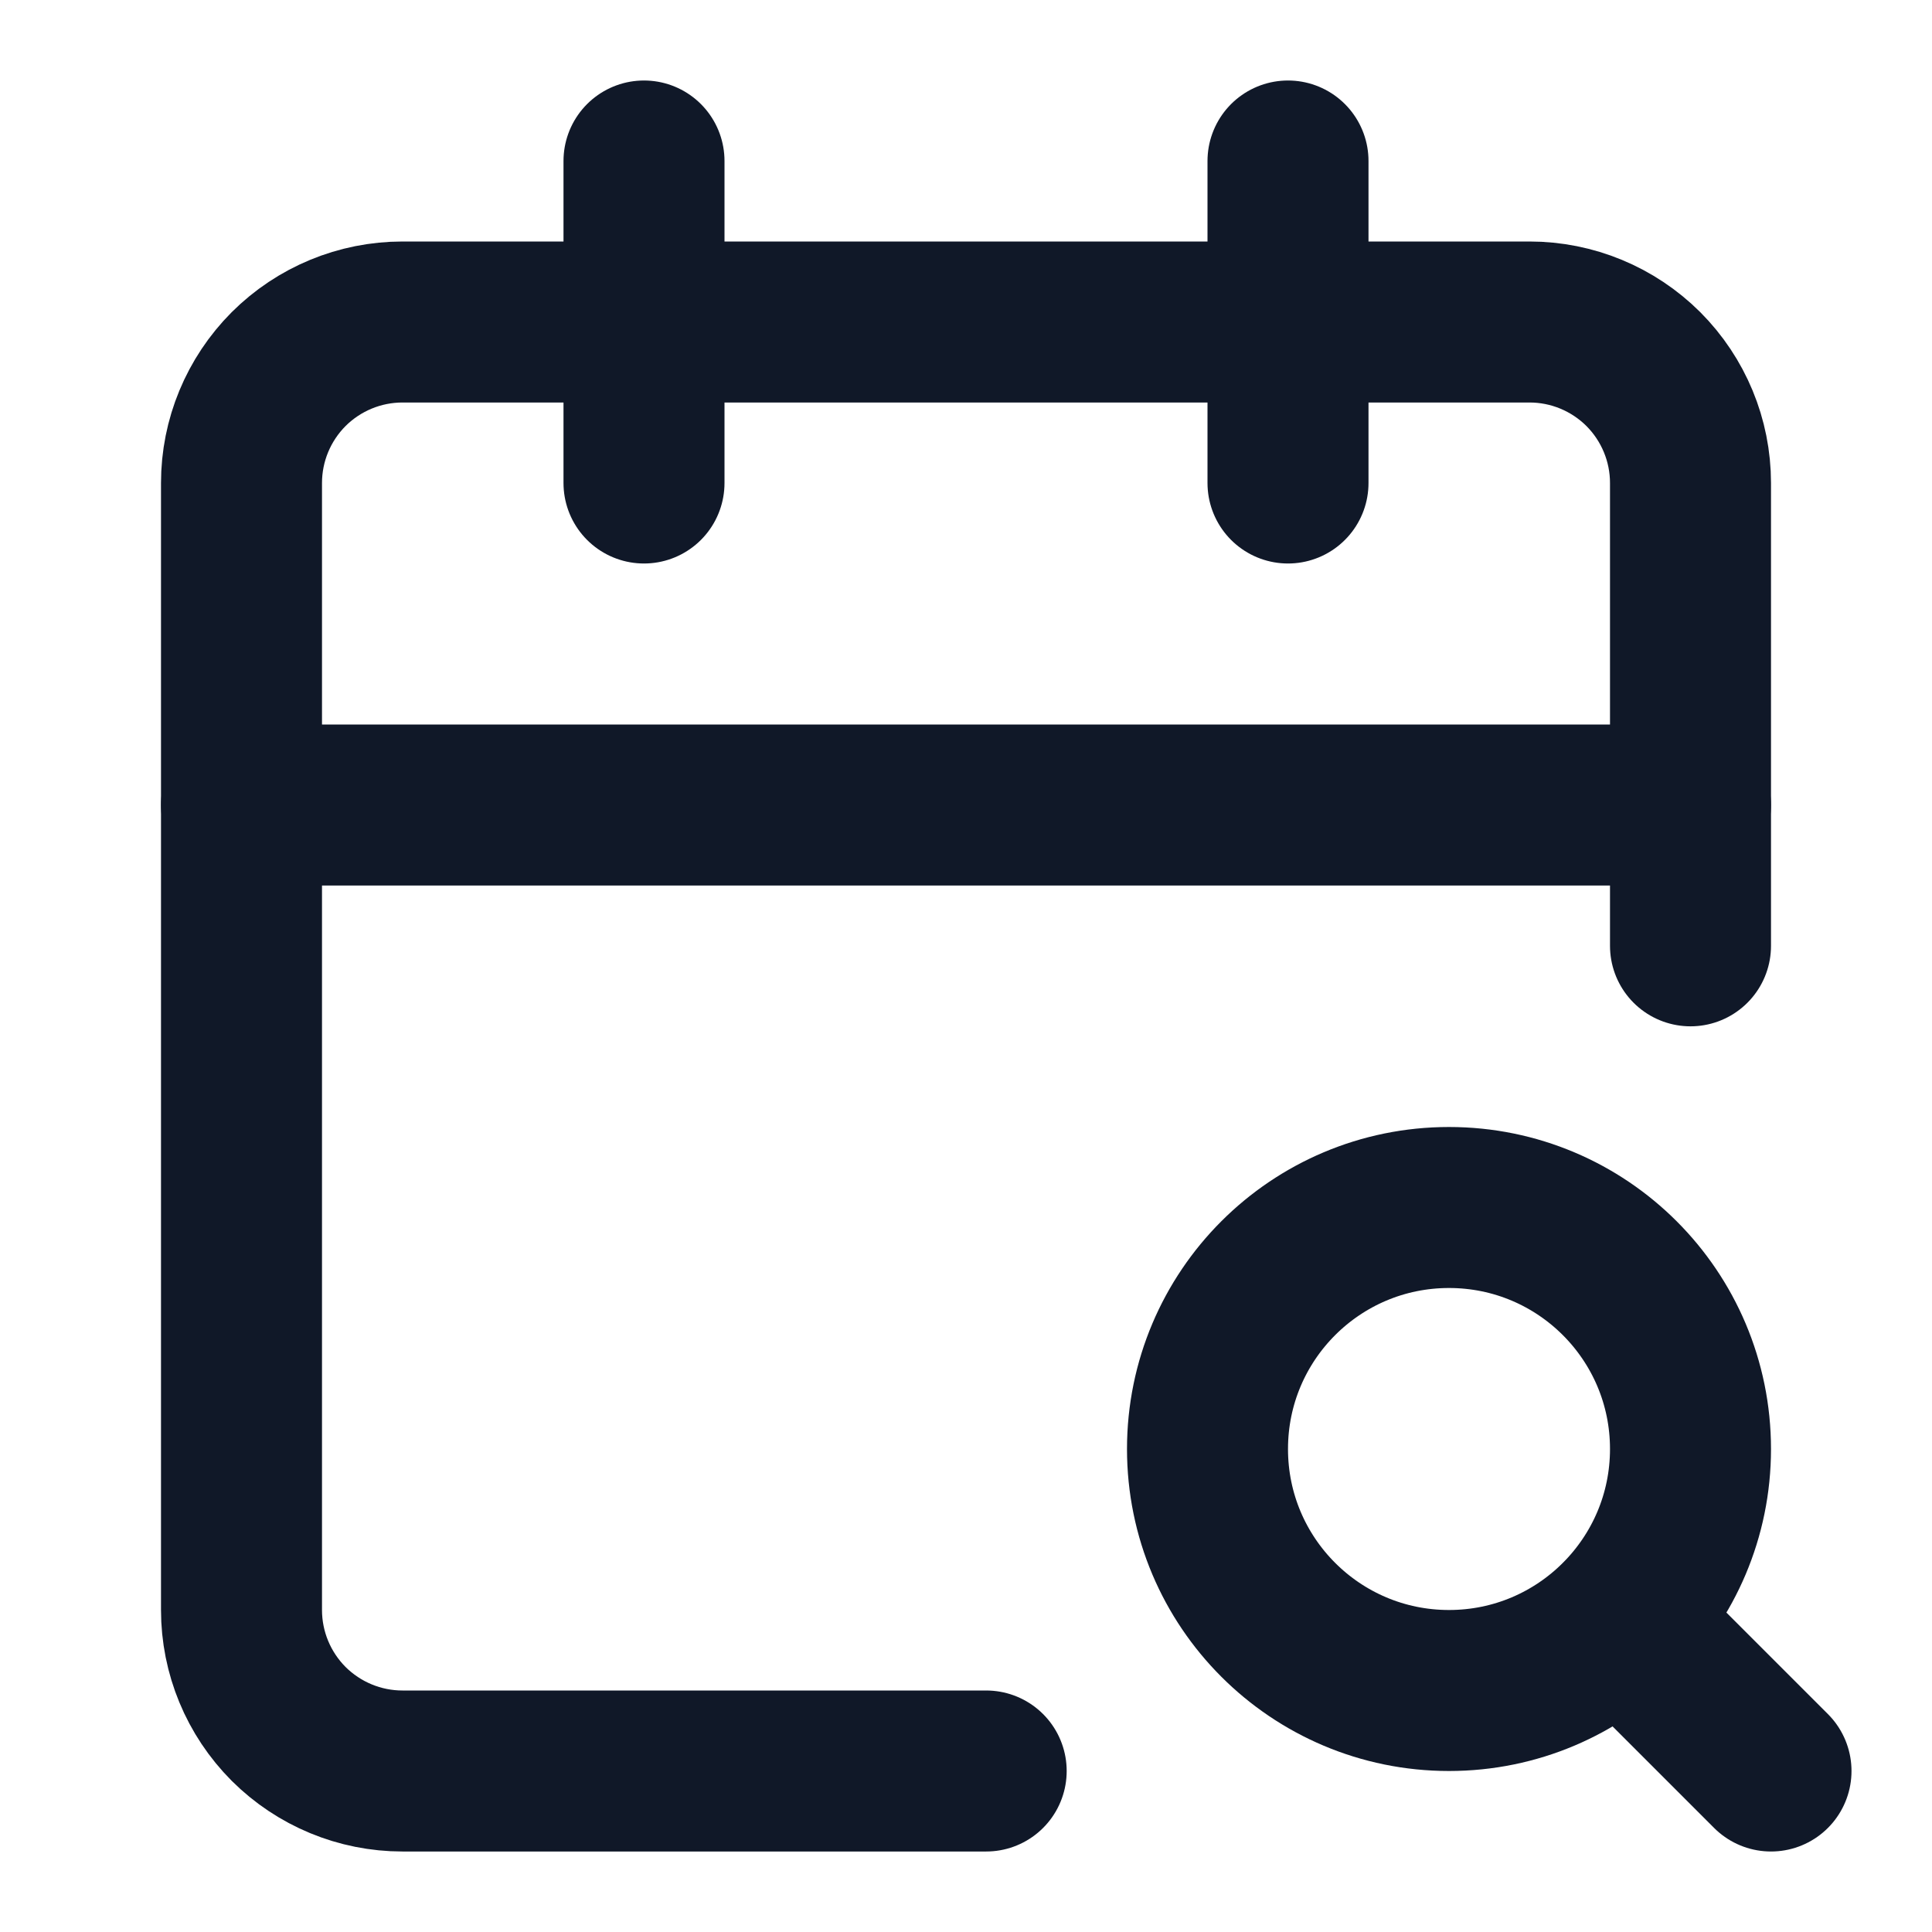 <svg width="18" height="18" viewBox="0 0 18 18" fill="none" xmlns="http://www.w3.org/2000/svg">
<path d="M12 1.5V4.5" stroke="#101828" stroke-width="1.5" stroke-linecap="round" stroke-linejoin="round"/>
<path d="M15.75 8.812V4.5C15.75 4.102 15.592 3.721 15.311 3.439C15.029 3.158 14.648 3 14.25 3H3.75C3.352 3 2.971 3.158 2.689 3.439C2.408 3.721 2.25 4.102 2.25 4.5V15C2.25 15.398 2.408 15.779 2.689 16.061C2.971 16.342 3.352 16.5 3.75 16.5H9.188" stroke="#101828" stroke-width="1.5" stroke-linecap="round" stroke-linejoin="round"/>
<path d="M16.5 16.5L15.094 15.094" stroke="#101828" stroke-width="1.5" stroke-linecap="round" stroke-linejoin="round"/>
<path d="M2.25 7.5H15.75" stroke="#101828" stroke-width="1.5" stroke-linecap="round" stroke-linejoin="round"/>
<path d="M6 1.5V4.5" stroke="#101828" stroke-width="1.5" stroke-linecap="round" stroke-linejoin="round"/>
<path d="M13.5 15.75C14.743 15.75 15.75 14.743 15.75 13.5C15.75 12.257 14.743 11.25 13.5 11.25C12.257 11.25 11.25 12.257 11.25 13.5C11.25 14.743 12.257 15.75 13.5 15.75Z" stroke="#101828" stroke-width="1.5" stroke-linecap="round" stroke-linejoin="round"/>
</svg>
